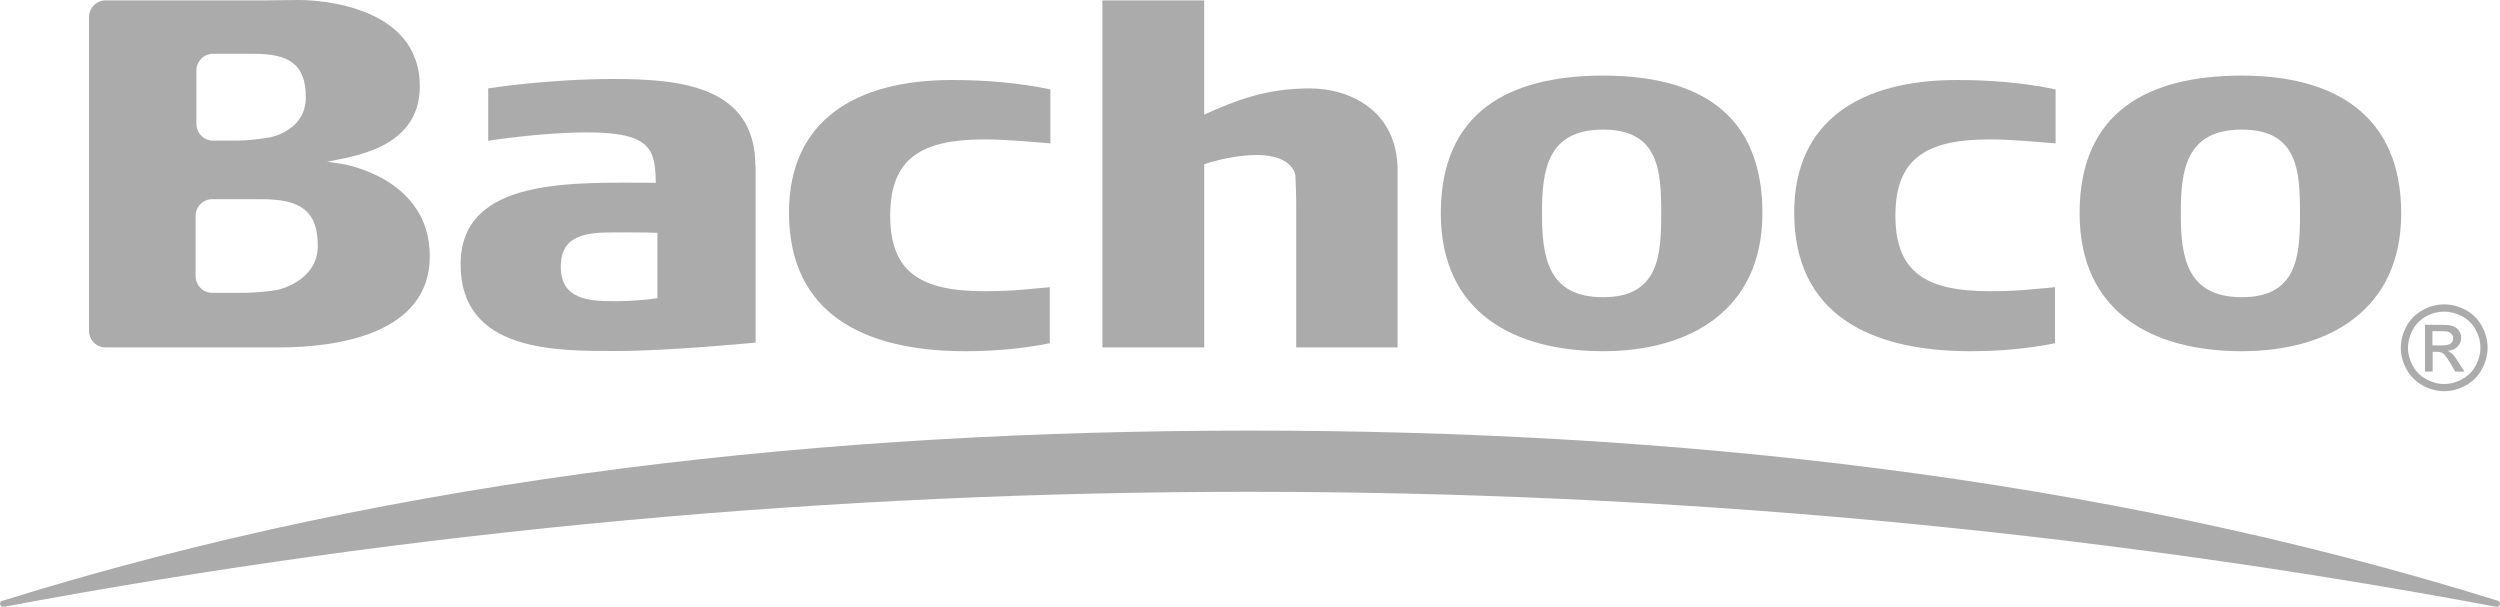 <?xml version="1.0" encoding="UTF-8"?>
<svg xmlns="http://www.w3.org/2000/svg" viewBox="0 0 125 30.35">
  <defs>
    <style>
      .cls-1 {
        mix-blend-mode: multiply;
      }

      .cls-2 {
        isolation: isolate;
      }

      .cls-3 {
        fill: #ababab;
        stroke-width: 0px;
      }
    </style>
  </defs>
  <g class="cls-2">
    <g id="Capa_2" data-name="Capa 2">
      <g id="Contenido">
        <g class="cls-1">
          <g>
            <path class="cls-3" d="M124.09,16.3c-.19-.35-.46-.62-.81-.8-.35-.19-.7-.28-1.07-.28s-.72.09-1.07.28c-.35.19-.62.46-.81.8-.19.35-.29.71-.29,1.09s.1.73.29,1.08c.19.34.46.61.8.8.35.19.71.29,1.08.29s.74-.1,1.08-.29c.35-.19.61-.46.8-.8.19-.35.29-.71.29-1.08s-.1-.74-.29-1.09ZM123.78,18.29c-.16.29-.38.51-.67.67-.29.16-.59.24-.9.24s-.61-.08-.9-.24c-.29-.16-.51-.38-.67-.67-.16-.29-.24-.59-.24-.9s.08-.62.24-.91c.16-.29.39-.51.68-.67.29-.16.59-.23.89-.23s.6.08.89.23c.29.16.52.38.68.67.16.29.24.59.24.91s-.08.61-.24.9Z"/>
            <path class="cls-3" d="M122.59,17.67s-.12-.09-.2-.13c.2-.01.36-.09.49-.21.12-.13.18-.28.18-.45,0-.12-.04-.24-.11-.34-.07-.11-.17-.18-.29-.23-.12-.04-.32-.07-.6-.07h-.81v2.34h.38v-.99h.22c.13,0,.24.03.3.08.1.07.23.26.4.54l.21.37h.46l-.29-.46c-.14-.22-.25-.37-.35-.47ZM122.09,17.27h-.47v-.71h.44c.19,0,.31.01.38.04.07.03.12.07.16.12.04.06.06.12.06.19,0,.11-.04.2-.12.26-.08.07-.23.1-.46.1Z"/>
          </g>
          <path class="cls-3" d="M.19,30.34s-.03,0-.03,0c-.08,0-.15-.06-.16-.15,0-.07.04-.14.12-.15H.12c20.14-6.28,41.53-8.51,62.38-8.51,20.86,0,42.26,2.23,62.4,8.51.06.02.1.08.1.15,0,.08-.07.15-.15.15-.01,0-.03,0-.03,0-20.59-3.85-41.49-5.75-62.31-5.75-20.82,0-41.72,1.89-62.31,5.75H.19Z"/>
          <g>
            <path class="cls-3" d="M37.77,8.31c0-4.03-3.8-4.36-7.11-4.36s-6.25.47-6.25.47v2.62s2.61-.42,4.96-.42c3.2,0,3.39.87,3.42,2.52-4.04,0-9.76-.34-9.76,4.08s4.85,4.33,7.82,4.33c2.62,0,6.93-.42,6.93-.42v-8.83ZM32.87,14.91c-.65.1-1.46.15-2.13.15-1.35,0-2.7-.1-2.7-1.73s1.35-1.71,2.7-1.71c.35,0,1.7,0,2.13.02v3.26Z"/>
            <path class="cls-3" d="M60.2,8.22c.4-.16,1.62-.47,2.62-.47,1.89,0,1.95,1.04,1.95,1.04.02.34.03.83.04,1.26v7.32h4.31s.04,0,.06,0h.7v-8.85c0-3-2.41-4.1-4.38-4.1-2.22,0-3.7.6-5.29,1.31V.02h-5.09v17.35h5.09v-9.15Z"/>
            <path class="cls-3" d="M89.71,10.63c0,5.07,3.77,6.93,8.81,6.93,1.43,0,2.86-.12,4.23-.4v-2.8c-.97.08-1.75.2-3.26.2-3.15,0-4.72-.91-4.72-3.78s1.56-3.81,4.72-3.81c1.05,0,2.29.12,3.29.2v-2.7c-1.62-.34-3.29-.47-4.93-.47-4.82,0-8.14,2.03-8.14,6.63Z"/>
            <path class="cls-3" d="M48.26,17.56c1.43,0,2.86-.12,4.23-.4v-2.8c-.97.08-1.75.2-3.26.2-3.15,0-4.72-.91-4.72-3.78s1.56-3.81,4.72-3.81c1.05,0,2.29.12,3.29.2v-2.7c-1.62-.34-3.29-.47-4.93-.47-4.82,0-8.14,2.03-8.14,6.63,0,5.07,3.77,6.93,8.81,6.93Z"/>
            <path class="cls-3" d="M17.16,8.21c-.44-.07-.81-.13-.81-.12,1.06-.25,4.64-.57,4.64-3.77C20.99-.13,14.89,0,14.89,0c-.45,0-1.19.02-1.64.02h-7.98c-.45,0-.82.38-.82.84v15.67c0,.47.37.84.82.84h8.72c2.8,0,7.5-.64,7.5-4.56s-4.33-4.6-4.33-4.6ZM9.82,3.53c0-.46.37-.84.82-.84h2.04c1.75,0,2.61.49,2.61,2.18s-1.8,2-1.8,2c-.44.08-1.18.16-1.63.16h-1.22c-.45,0-.82-.38-.82-.85v-2.66ZM13.9,14.49c-.44.08-1.18.15-1.63.15h-1.67c-.45,0-.82-.38-.82-.84v-3c0-.46.37-.84.82-.84h2.49c1.89,0,2.8.55,2.8,2.33s-2,2.2-2,2.2Z"/>
            <path class="cls-3" d="M88.12,10.66c0-5.05-3.26-6.88-7.97-6.88s-8.11,1.83-8.11,6.88,3.77,6.9,8.11,6.9,7.97-2.05,7.97-6.9ZM77.1,10.66c0-2.11.24-4.18,3.05-4.18s2.91,2.08,2.91,4.18-.11,4.2-2.91,4.2-3.05-2.08-3.05-4.2Z"/>
            <path class="cls-3" d="M112.09,3.78c-4.72,0-8.11,1.83-8.11,6.88s3.77,6.9,8.11,6.9,7.97-2.05,7.97-6.9-3.26-6.88-7.97-6.88ZM112.09,14.86c-2.8,0-3.05-2.08-3.05-4.2s.24-4.18,3.05-4.18,2.91,2.08,2.91,4.18-.11,4.2-2.91,4.2Z"/>
          </g>
        </g>
      </g>
    </g>
  </g>
</svg>